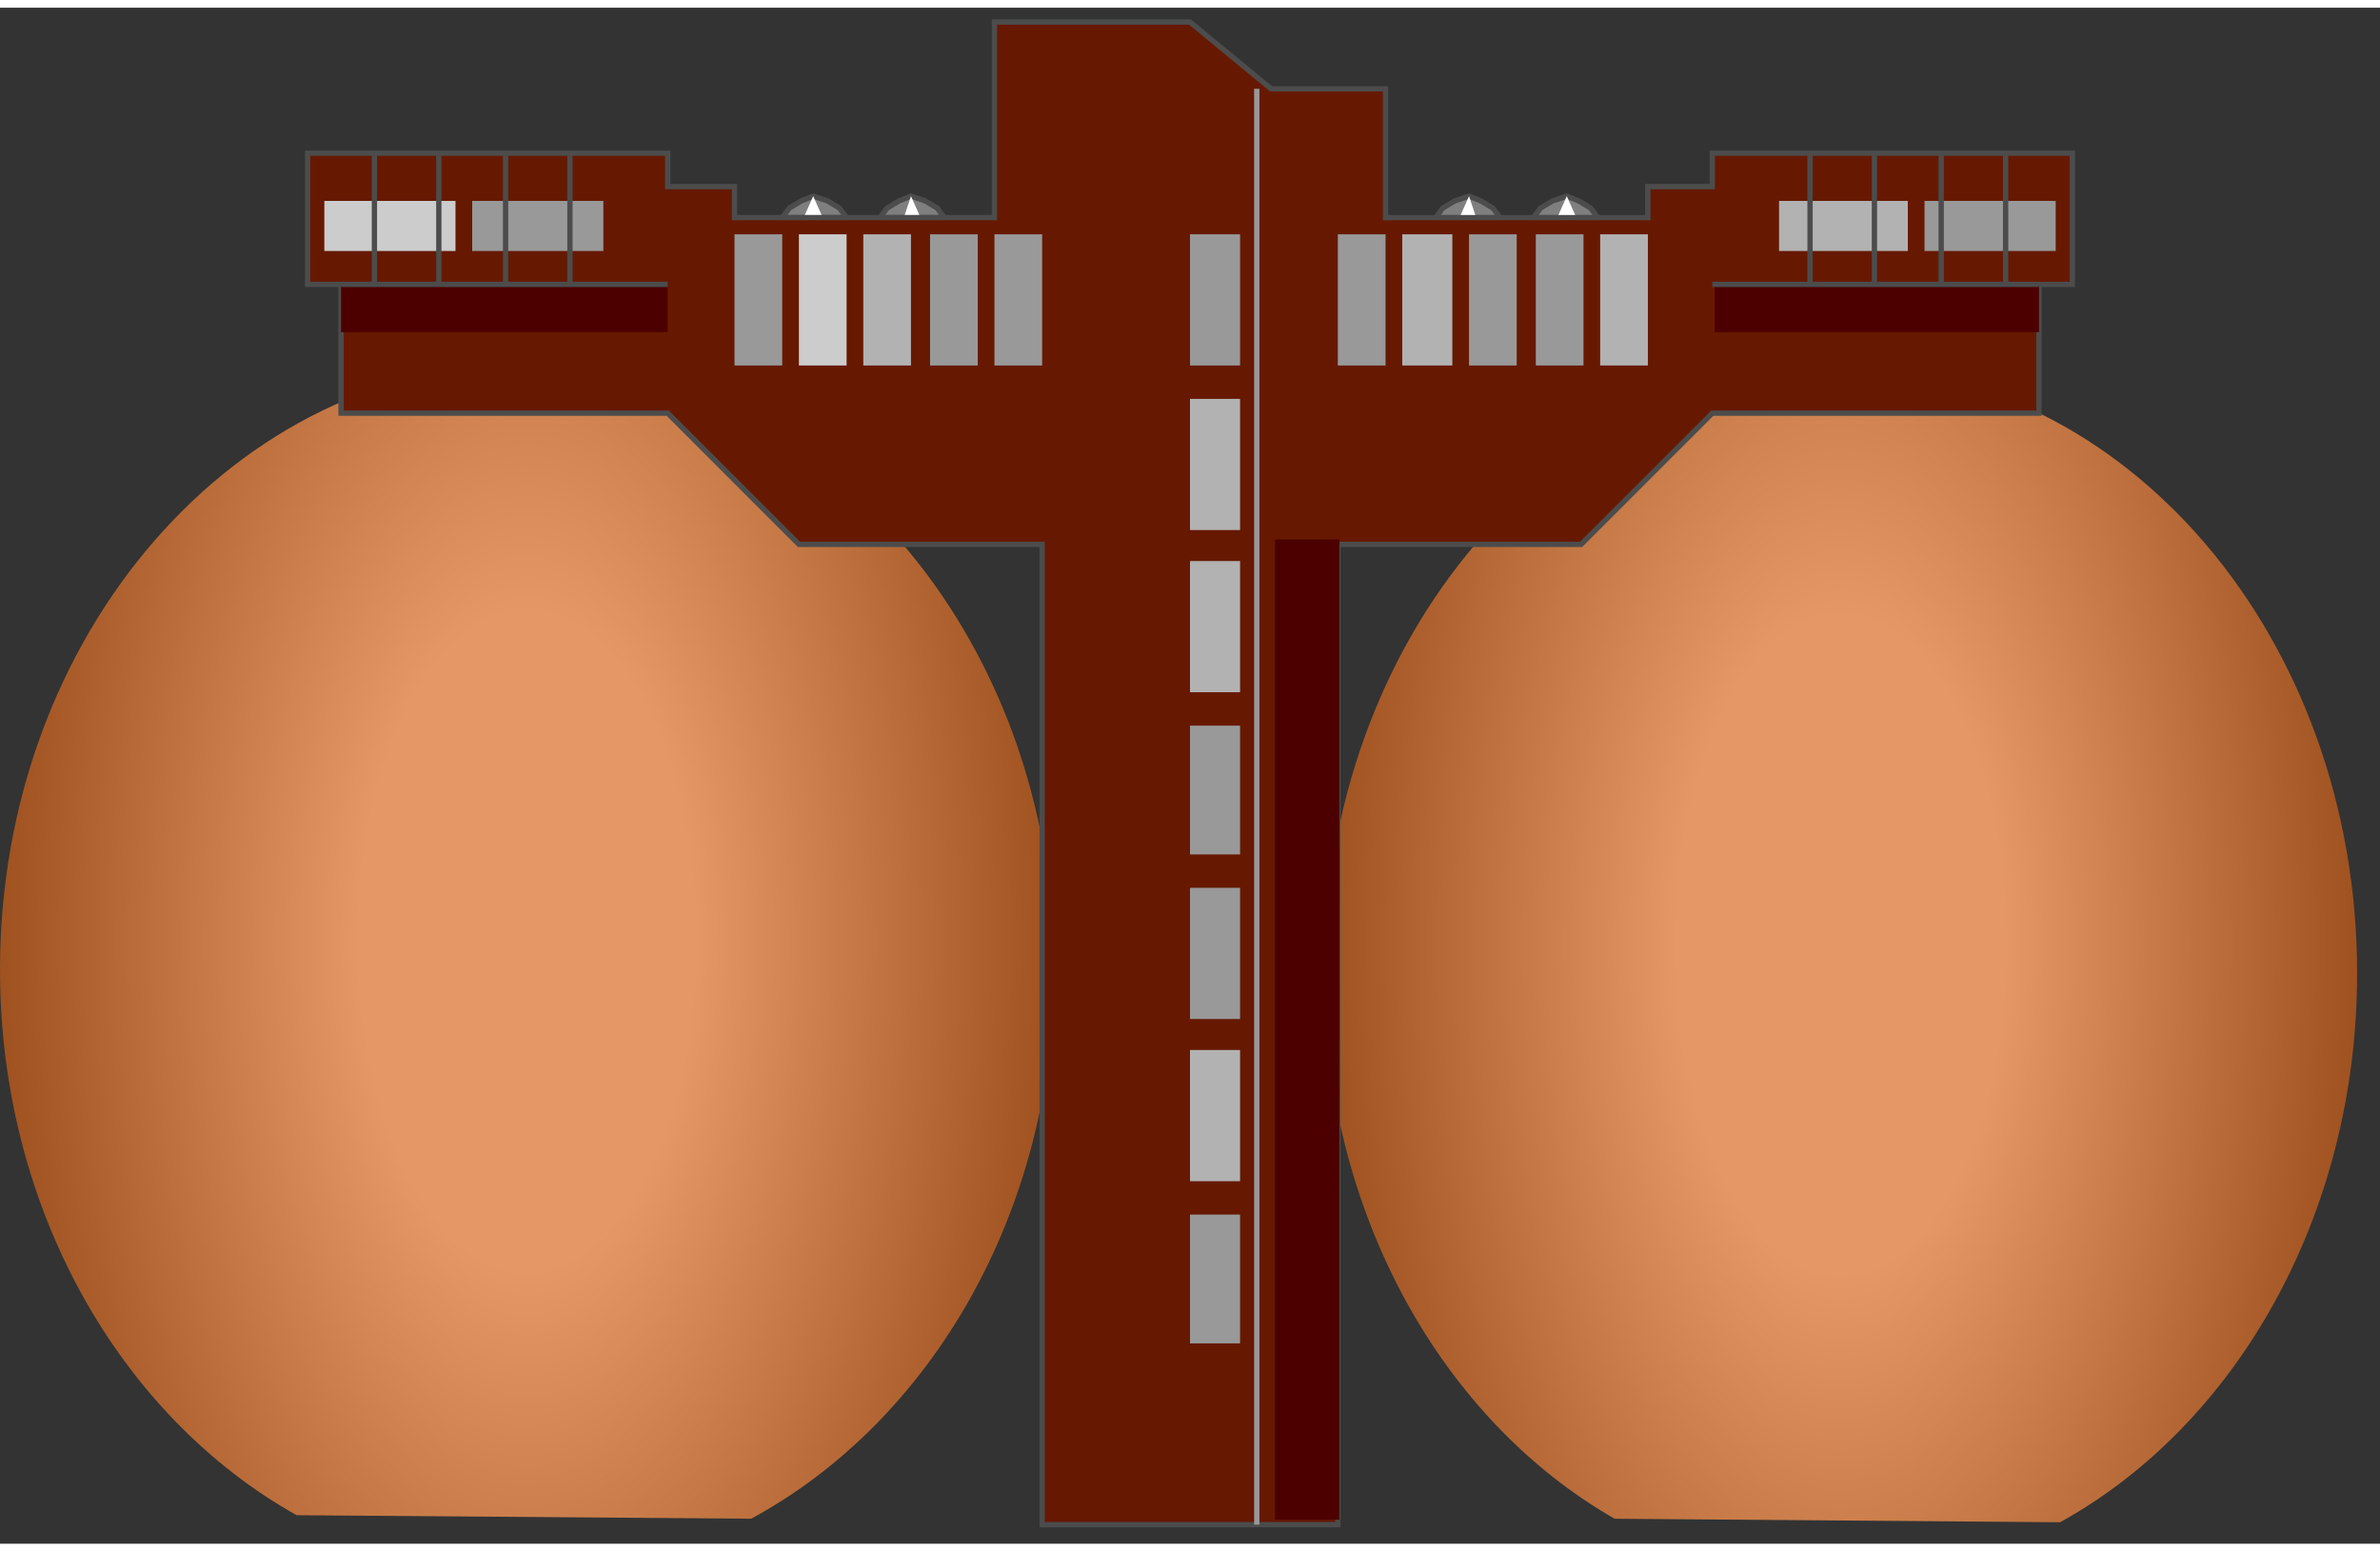 <svg version="1.1" xmlns="http://www.w3.org/2000/svg" xmlns:xlink="http://www.w3.org/1999/xlink" width="112px" height="73px" viewBox="0 0 112.5 72.598" enable-background="new 0 0 112.5 72.598" xml:space="preserve">
<rect x="0" y="0" width="112.5" height="72.598" fill="#333333" stroke="none"/>
<g id="Group_Bolt">
	<path fill="#7F7F7F" stroke="#4C4C4C" stroke-width="0.25" d="M41.596,9.921l0.338-0.451l0.563-0.338l0.563-0.225l0.676,0.225   l0.564,0.338l0.338,0.451H41.596z" />
	<path fill="#7F7F7F" stroke="#4C4C4C" stroke-width="0.25" d="M36.974,9.921l0.338-0.451l0.564-0.338l0.563-0.225l0.676,0.225   l0.563,0.338l0.338,0.451H36.974z" />
	<path fill="#7F7F7F" stroke="#4C4C4C" stroke-width="0.25" d="M72.482,9.921L72.82,9.47l0.564-0.338l0.676-0.225l0.563,0.225   l0.563,0.338l0.338,0.451H72.482z" />
	<path fill="#7F7F7F" stroke="#4C4C4C" stroke-width="0.25" d="M67.861,9.921l0.338-0.451l0.563-0.338l0.677-0.225l0.563,0.225   l0.564,0.338l0.338,0.451H67.861z" />
	<path fill="#FFFFFF" d="M42.723,9.921l0.338-1.014l0.451,1.014H42.723z" />
	<path fill="#FFFFFF" d="M37.988,9.921l0.451-1.014l0.451,1.014H37.988z" />
	<path fill="#FFFFFF" d="M73.609,9.921l0.451-1.014l0.451,1.014H73.609z" />
	<path fill="#FFFFFF" d="M68.988,9.921l0.451-1.014l0.338,1.014H68.988z" />
</g>
<g id="Group_Tank1">
	
		<radialGradient id="SVGID_1_" cx="24.238" cy="44.107" r="25.902" gradientTransform="matrix(1.02 0 0 2 0.182 -44.107)" gradientUnits="userSpaceOnUse">
		<stop offset="0" style="stop-color:#E59865" />
		<stop offset="0.3" style="stop-color:#E59865" />
		<stop offset="1" style="stop-color:#994C19" />
	</radialGradient>
	<path fill="url(#SVGID_1_)" d="M35.506,71.415c-0.274-0.453-0.581-0.891-0.981-1.283C34.925,70.524,35.232,70.962,35.506,71.415   c8.465-4.58,14.328-14.476,14.328-25.951c0-15.83-11.155-28.665-24.918-28.665C11.155,16.799,0,29.634,0,45.464   C0,56.8,5.72,66.598,14.02,71.249" />
</g>
<g id="Group_Tank2">
	
		<radialGradient id="SVGID_2_" cx="87.001" cy="44.273" r="25.903" gradientTransform="matrix(1 0 0 2 0 -44.273)" gradientUnits="userSpaceOnUse">
		<stop offset="0" style="stop-color:#E59865" />
		<stop offset="0.3" style="stop-color:#E59865" />
		<stop offset="1" style="stop-color:#994C19" />
	</radialGradient>
	<path fill="url(#SVGID_2_)" d="M97.378,71.582c-0.269-0.453-0.569-0.891-0.962-1.283C96.809,70.691,97.109,71.129,97.378,71.582   c8.295-4.58,14.04-14.476,14.04-25.951c0-15.83-10.932-28.665-24.418-28.665c-13.484,0-24.416,12.835-24.416,28.665   c0,11.336,5.605,21.134,13.738,25.785" />
</g>
<g id="Group_Holder">
	<path fill="#661900" stroke="#4C4C4C" stroke-width="0.25" d="M49.261,71.694v-46.33H37.763l-6.2-6.2H16.12v-6.087h-1.578v-6.2   h17.021v1.578h3.156v1.465h12.287V0.678h9.244l3.832,3.156h5.412v6.087h12.398V8.456h3.045V6.877h17.021v6.2h-1.578v6.087H80.938   l-6.201,6.2H63.238v46.33H49.261z" />
	<path fill="#4C0000" d="M63.313,71.461h-3.045v-46.33h3.045V71.461z" />
	<path fill="#4C0000" d="M81.05,15.332v-2.255h15.331v2.255H81.05z" />
	<path fill="#4C0000" d="M16.12,15.332v-2.255h15.443v2.255H16.12z" />
</g>
<g id="Group_Group1">
	<path fill="#B2B2B2" d="M66.283,10.71h2.367v6.2h-2.367V10.71z" />
	<path fill="#B2B2B2" d="M75.639,10.71h2.254v6.2h-2.254V10.71z" />
	<path fill="#B2B2B2" d="M90.18,11.499V9.132h-6.086v2.367H90.18z" />
	<path fill="#B2B2B2" d="M40.807,10.71h2.254v6.2h-2.254V10.71z" />
	<path fill="#B2B2B2" d="M56.25,18.488h2.367v6.2H56.25V18.488z" />
	<path fill="#B2B2B2" d="M56.25,26.153h2.367v6.2H56.25V26.153z" />
	<path fill="#B2B2B2" d="M56.25,49.262h2.367v6.2H56.25V49.262z" />
	<path fill="#CCCCCC" d="M37.763,10.71h2.254v6.2h-2.254V10.71z" />
	<path fill="#CCCCCC" d="M15.331,11.499V9.132h6.2v2.367H15.331z" />
	<path fill="#999999" d="M97.17,11.499V9.132h-6.201v2.367H97.17z" />
	<path fill="#999999" d="M72.596,10.71h2.254v6.2h-2.254V10.71z" />
	<path fill="#999999" d="M69.439,10.71h2.254v6.2h-2.254V10.71z" />
	<path fill="#999999" d="M63.238,10.71h2.256v6.2h-2.256V10.71z" />
	<path fill="#999999" d="M56.25,57.04h2.367v6.087H56.25V57.04z" />
	<path fill="#999999" d="M56.25,41.597h2.367v6.2H56.25V41.597z" />
	<path fill="#999999" d="M56.25,33.932h2.367v6.087H56.25V33.932z" />
	<path fill="#999999" d="M56.25,10.71h2.367v6.2H56.25V10.71z" />
	<path fill="#999999" d="M47.006,10.71h2.255v6.2h-2.255V10.71z" />
	<path fill="#999999" d="M43.963,10.71h2.254v6.2h-2.254V10.71z" />
	<path fill="#999999" d="M34.719,10.71h2.255v6.2h-2.255V10.71z" />
	<path fill="#999999" d="M22.32,11.499V9.132h6.2v2.367H22.32z" />
	<path fill="none" stroke="#999999" stroke-width="0.25" d="M59.406,3.834v67.86" />
	<path fill="none" stroke="#4C4C4C" stroke-width="0.25" d="M96.381,13.077H80.938" />
	<path fill="none" stroke="#4C4C4C" stroke-width="0.25" d="M94.803,6.877v6.2" />
	<path fill="none" stroke="#4C4C4C" stroke-width="0.25" d="M91.758,6.877v6.2" />
	<path fill="none" stroke="#4C4C4C" stroke-width="0.25" d="M88.602,6.877v6.2" />
	<path fill="none" stroke="#4C4C4C" stroke-width="0.25" d="M85.559,6.877v6.2" />
	<path fill="none" stroke="#4C4C4C" stroke-width="0.25" d="M26.941,6.877v6.2" />
	<path fill="none" stroke="#4C4C4C" stroke-width="0.25" d="M23.898,6.877v6.2" />
	<path fill="none" stroke="#4C4C4C" stroke-width="0.25" d="M20.742,6.877v6.2" />
	<path fill="none" stroke="#4C4C4C" stroke-width="0.25" d="M17.698,6.877v6.2" />
	<path fill="none" stroke="#4C4C4C" stroke-width="0.25" d="M16.12,13.077h15.443" />
</g>
</svg>